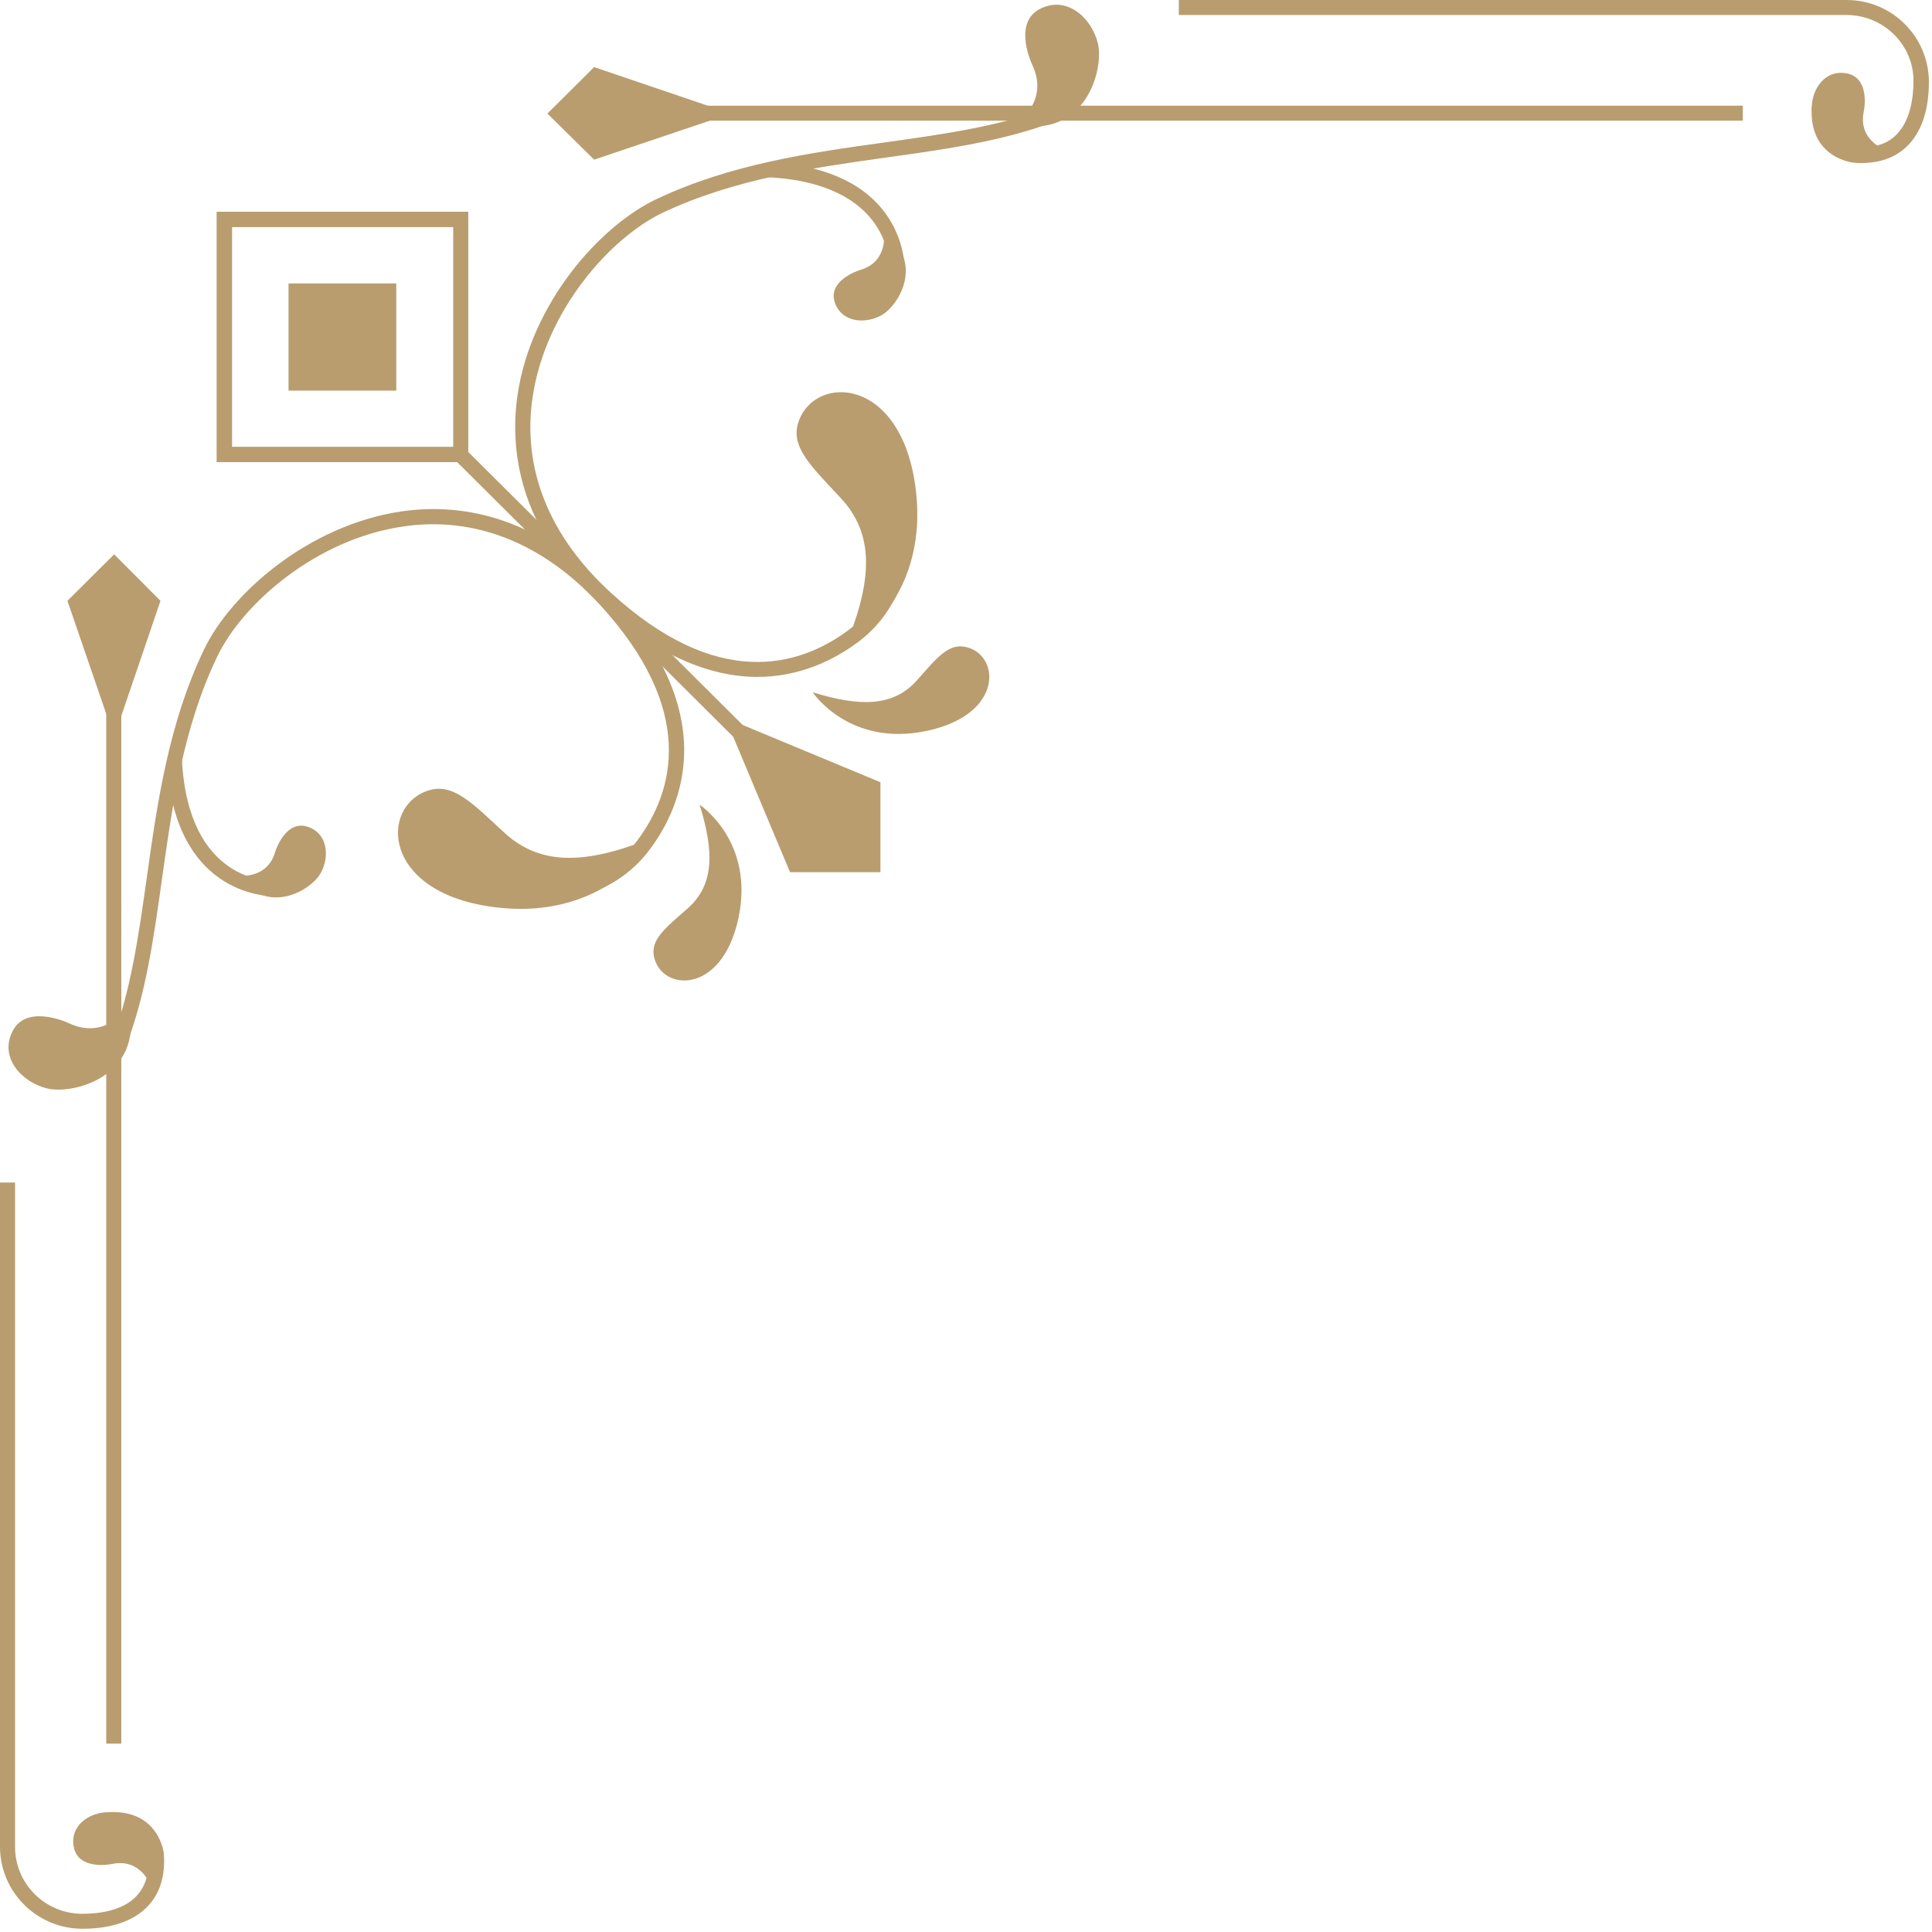 <?xml version="1.0" encoding="UTF-8" standalone="no"?>
<!-- Created with Inkscape (http://www.inkscape.org/) -->

<svg
   width="100mm"
   height="100mm"
   viewBox="0 0 100 100"
   version="1.1"
   id="svg1"
   xml:space="preserve"
   xmlns:inkscape="http://www.inkscape.org/namespaces/inkscape"
   xmlns:sodipodi="http://sodipodi.sourceforge.net/DTD/sodipodi-0.dtd"
   xmlns="http://www.w3.org/2000/svg"
   xmlns:svg="http://www.w3.org/2000/svg"><sodipodi:namedview
     id="namedview1"
     pagecolor="#ffffff"
     bordercolor="#000000"
     borderopacity="0.25"
     inkscape:showpageshadow="2"
     inkscape:pageopacity="0.0"
     inkscape:pagecheckerboard="0"
     inkscape:deskcolor="#d1d1d1"
     inkscape:document-units="mm" /><defs
     id="defs1" /><g
     inkscape:label="Layer 1"
     inkscape:groupmode="layer"
     id="layer1"
     transform="translate(-0.139,-0.251)"><g
       id="g18"
       transform="matrix(0.195,0,0,0.194,0.139,0.251)">&#10;	<g
   id="g3">&#10;		<g
   id="g2">&#10;			<path
   fill="#b99d6f"
   d="m 494,43.5 c -0.6,0 -1.3,0 -2,-0.1 -0.1,0 -11.9,-1.2 -11.1,-14.8 l 4,0.2 c -0.5,9.5 6.6,10.4 7.4,10.5 4.6,0.3 8.3,-0.7 10.8,-3.1 3.9,-3.7 4.8,-9.9 4.8,-14.5 C 508,12 500,4 490.1,4 H 312.9 V 0 h 177.3 c 12,0 21.8,9.8 21.8,21.9 0,7.7 -2.1,13.7 -6.1,17.4 -3,2.8 -7,4.2 -11.9,4.2 z"
   id="path1" />&#10;			<path
   fill="#b99d6f"
   d="m 500.9,40.2 c 0,0 -7.8,-2.5 -6.2,-10.4 0.3,-1.3 1.4,-9 -4.4,-10.2 -5.8,-1.2 -9.4,4.1 -9.4,9.2 0.1,5.1 7.1,17.5 20,11.4 z"
   id="path2" />&#10;		</g>&#10;		<rect
   x="161.5"
   y="28.2"
   fill="#b99d6f"
   width="301.1"
   height="4"
   id="rect2" />&#10;		<polygon
   fill="#b99d6f"
   points="157.7,17.9 194,30.3 157.7,42.6 145.3,30.3 "
   id="polygon2" />&#10;	</g>&#10;	<g
   id="g5">&#10;		<g
   id="g4">&#10;			<path
   fill="#b99d6f"
   d="M 21.9,514.6 C 9.8,514.6 0,504.8 0,492.7 V 315.5 h 4 v 177.3 c 0,9.8 8,17.8 17.8,17.8 4.6,0 10.8,-0.8 14.5,-4.8 2.4,-2.6 3.4,-6.2 3.1,-10.9 -0.1,-0.8 -1.1,-7.9 -10.5,-7.4 l -0.2,-4 c 13.6,-0.8 14.8,11 14.8,11.1 0.4,5.8 -1,10.5 -4.2,13.9 -3.7,4 -9.7,6.1 -17.4,6.1 z"
   id="path3" />&#10;			<path
   fill="#b99d6f"
   d="m 40.2,503.5 c 0,0 -2.5,-7.8 -10.4,-6.2 -1.3,0.3 -9,1.4 -10.2,-4.4 -1.2,-5.8 4.1,-9.4 9.2,-9.4 5.1,0.1 17.5,7.1 11.4,20 z"
   id="path4" />&#10;		</g>&#10;		<rect
   x="28.2"
   y="164.1"
   fill="#b99d6f"
   width="4"
   height="301.1"
   id="rect4" />&#10;		<polygon
   fill="#b99d6f"
   points="17.9,160.3 30.3,196.6 42.6,160.3 30.3,147.9 "
   id="polygon4" />&#10;	</g>&#10;	<g
   id="frame07_00000157304147495613686470000014976440197410854075_">&#10;		<polygon
   fill="#b99d6f"
   points="209.7,232.7 233.7,232.7 233.7,208.7 192.5,191.5 "
   id="polygon5" />&#10;		&#10;			<rect
   x="159.8"
   y="104.9"
   transform="matrix(0.707,-0.707,0.707,0.707,-66.343,161.563)"
   fill="#b99d6f"
   width="4"
   height="112"
   id="rect5" />&#10;		<path
   fill="#b99d6f"
   d="m 215.7,184.7 c 0,0 9.7,14.7 30.3,10.3 20.6,-4.4 19.5,-20.4 10.3,-22.4 -4.6,-1 -7.7,3 -12.9,8.9 -6.3,7.1 -15.1,7.1 -27.7,3.2 z"
   id="path5" />&#10;		<path
   fill="#b99d6f"
   d="m 185.7,214.7 c 0,0 14.7,9.7 10.3,30.3 -4.4,20.6 -20.4,19.5 -22.4,10.3 -1,-4.6 3,-7.7 8.9,-12.9 7.1,-6.3 7.1,-15.1 3.2,-27.7 z"
   id="path6" />&#10;		<g
   id="g11">&#10;			<path
   fill="#b99d6f"
   d="m 33.5,278.9 -3.8,-1.4 c 5,-13 7.1,-27.9 9.3,-43.6 2.8,-20.1 5.8,-40.9 15.1,-60.5 7.2,-15.2 27.9,-33.2 52.1,-36.9 14.3,-2.2 35.6,-0.1 55.9,22 12.7,13.8 19.2,27.5 19.5,40.8 0.2,9.5 -2.9,19 -9.1,27.3 -7,9.5 -18.4,14.5 -29.5,13 l 0.5,-4 c 9.7,1.3 19.6,-3.1 25.7,-11.4 9.7,-13.1 15.8,-34.7 -10.1,-63 -15.1,-16.4 -33.2,-23.6 -52.3,-20.7 -22.8,3.4 -42.3,20.4 -49.1,34.6 -9.1,19 -11.9,39.5 -14.7,59.4 -2.2,15.8 -4.3,30.9 -9.5,44.4 z"
   id="path7" />&#10;			<path
   fill="#b99d6f"
   d="m 34.2,268.5 c 0,0 -5.9,9.2 -15.9,4.5 -1.7,-0.8 -11.6,-4.8 -15,2.2 -3.5,7 2.4,13.5 9.2,15.2 6.8,1.7 25.7,-3.1 21.7,-21.9 z"
   id="path8" />&#10;			<path
   fill="#b99d6f"
   d="m 62.9,233.6 c 0,0 7.9,1.3 10.1,-6.2 0.4,-1.3 3,-8.4 8.4,-6.9 5.5,1.6 6.2,7.8 3.8,12.3 -2.2,4.4 -14,12 -22.3,0.8 z"
   id="path9" />&#10;			<path
   fill="#b99d6f"
   d="m 72.6,239.1 c -2.5,0 -26.5,-0.9 -28.3,-36.1 l 4,-0.2 c 1.7,32.7 23.4,32.3 24.3,32.2 l 0.2,4 c 0,0.1 -0.1,0.1 -0.2,0.1 z"
   id="path10" />&#10;			<path
   fill="#b99d6f"
   d="m 174.5,223 c 0,0 -12.1,22.7 -42.7,19.1 -30.6,-3.6 -31.1,-27 -18.1,-31.2 6.5,-2.1 11.6,3.3 20,11.1 10.2,9.6 23,8.4 40.8,1 z"
   id="path11" />&#10;		</g>&#10;		<path
   fill="#b99d6f"
   d="M 124.3,123.3 H 57.5 V 56.5 h 66.8 z m -62.7,-4.1 h 58.7 V 60.6 H 61.6 Z"
   id="path12" />&#10;		&#10;			<rect
   x="76.6"
   y="75.6"
   transform="rotate(-90,90.903,89.916)"
   fill="#b99d6f"
   width="28.6"
   height="28.6"
   id="rect12" />&#10;		<g
   id="g17">&#10;			<path
   fill="#b99d6f"
   d="m 201,180.6 c -0.3,0 -0.6,0 -0.8,0 -13.3,-0.3 -27.1,-6.8 -40.8,-19.5 -22.1,-20.3 -24.1,-41.6 -22,-55.9 3.6,-24.2 21.7,-44.9 36.9,-52.1 19.6,-9.3 40.4,-12.3 60.5,-15.1 15.7,-2.2 30.5,-4.3 43.6,-9.3 l 1.4,3.8 c -13.5,5.1 -28.5,7.3 -44.4,9.5 -19.8,2.8 -40.3,5.7 -59.4,14.7 -14.2,6.8 -31.2,26.3 -34.6,49.1 -2.9,19.1 4.3,37.2 20.7,52.3 28.2,26 49.8,19.9 63,10.1 8.3,-6.2 12.7,-16 11.4,-25.7 l 4,-0.5 c 1.5,11.2 -3.5,22.5 -13,29.5 -8.1,6 -17.2,9.1 -26.5,9.1 z"
   id="path13" />&#10;			<path
   fill="#b99d6f"
   d="m 269.5,33.2 c 0,0 9.2,-5.9 4.5,-15.9 -0.8,-1.7 -4.8,-11.6 2.2,-15 7,-3.5 13.5,2.4 15.2,9.2 1.7,6.8 -3.1,25.7 -21.9,21.7 z"
   id="path14" />&#10;			<path
   fill="#b99d6f"
   d="m 234.6,61.9 c 0,0 1.3,7.9 -6.2,10.1 -1.3,0.4 -8.4,3 -6.9,8.4 1.6,5.5 7.8,6.2 12.3,3.8 4.4,-2.2 12,-14 0.8,-22.3 z"
   id="path15" />&#10;			<path
   fill="#b99d6f"
   d="m 240.1,71.8 -4,-0.2 2,0.1 -2,-0.1 c 0,-0.9 0.5,-22.6 -32.2,-24.3 l 0.2,-4 c 36.8,1.9 36,28.3 36,28.5 z"
   id="path16" />&#10;			<path
   fill="#b99d6f"
   d="m 224,173.5 c 0,0 22.7,-12.1 19.1,-42.7 -3.6,-30.6 -27,-31.1 -31.2,-18.1 -2.1,6.5 3.3,11.6 11.1,20 9.6,10.2 8.4,23 1,40.8 z"
   id="path17" />&#10;		</g>&#10;	</g>&#10;</g></g></svg>
